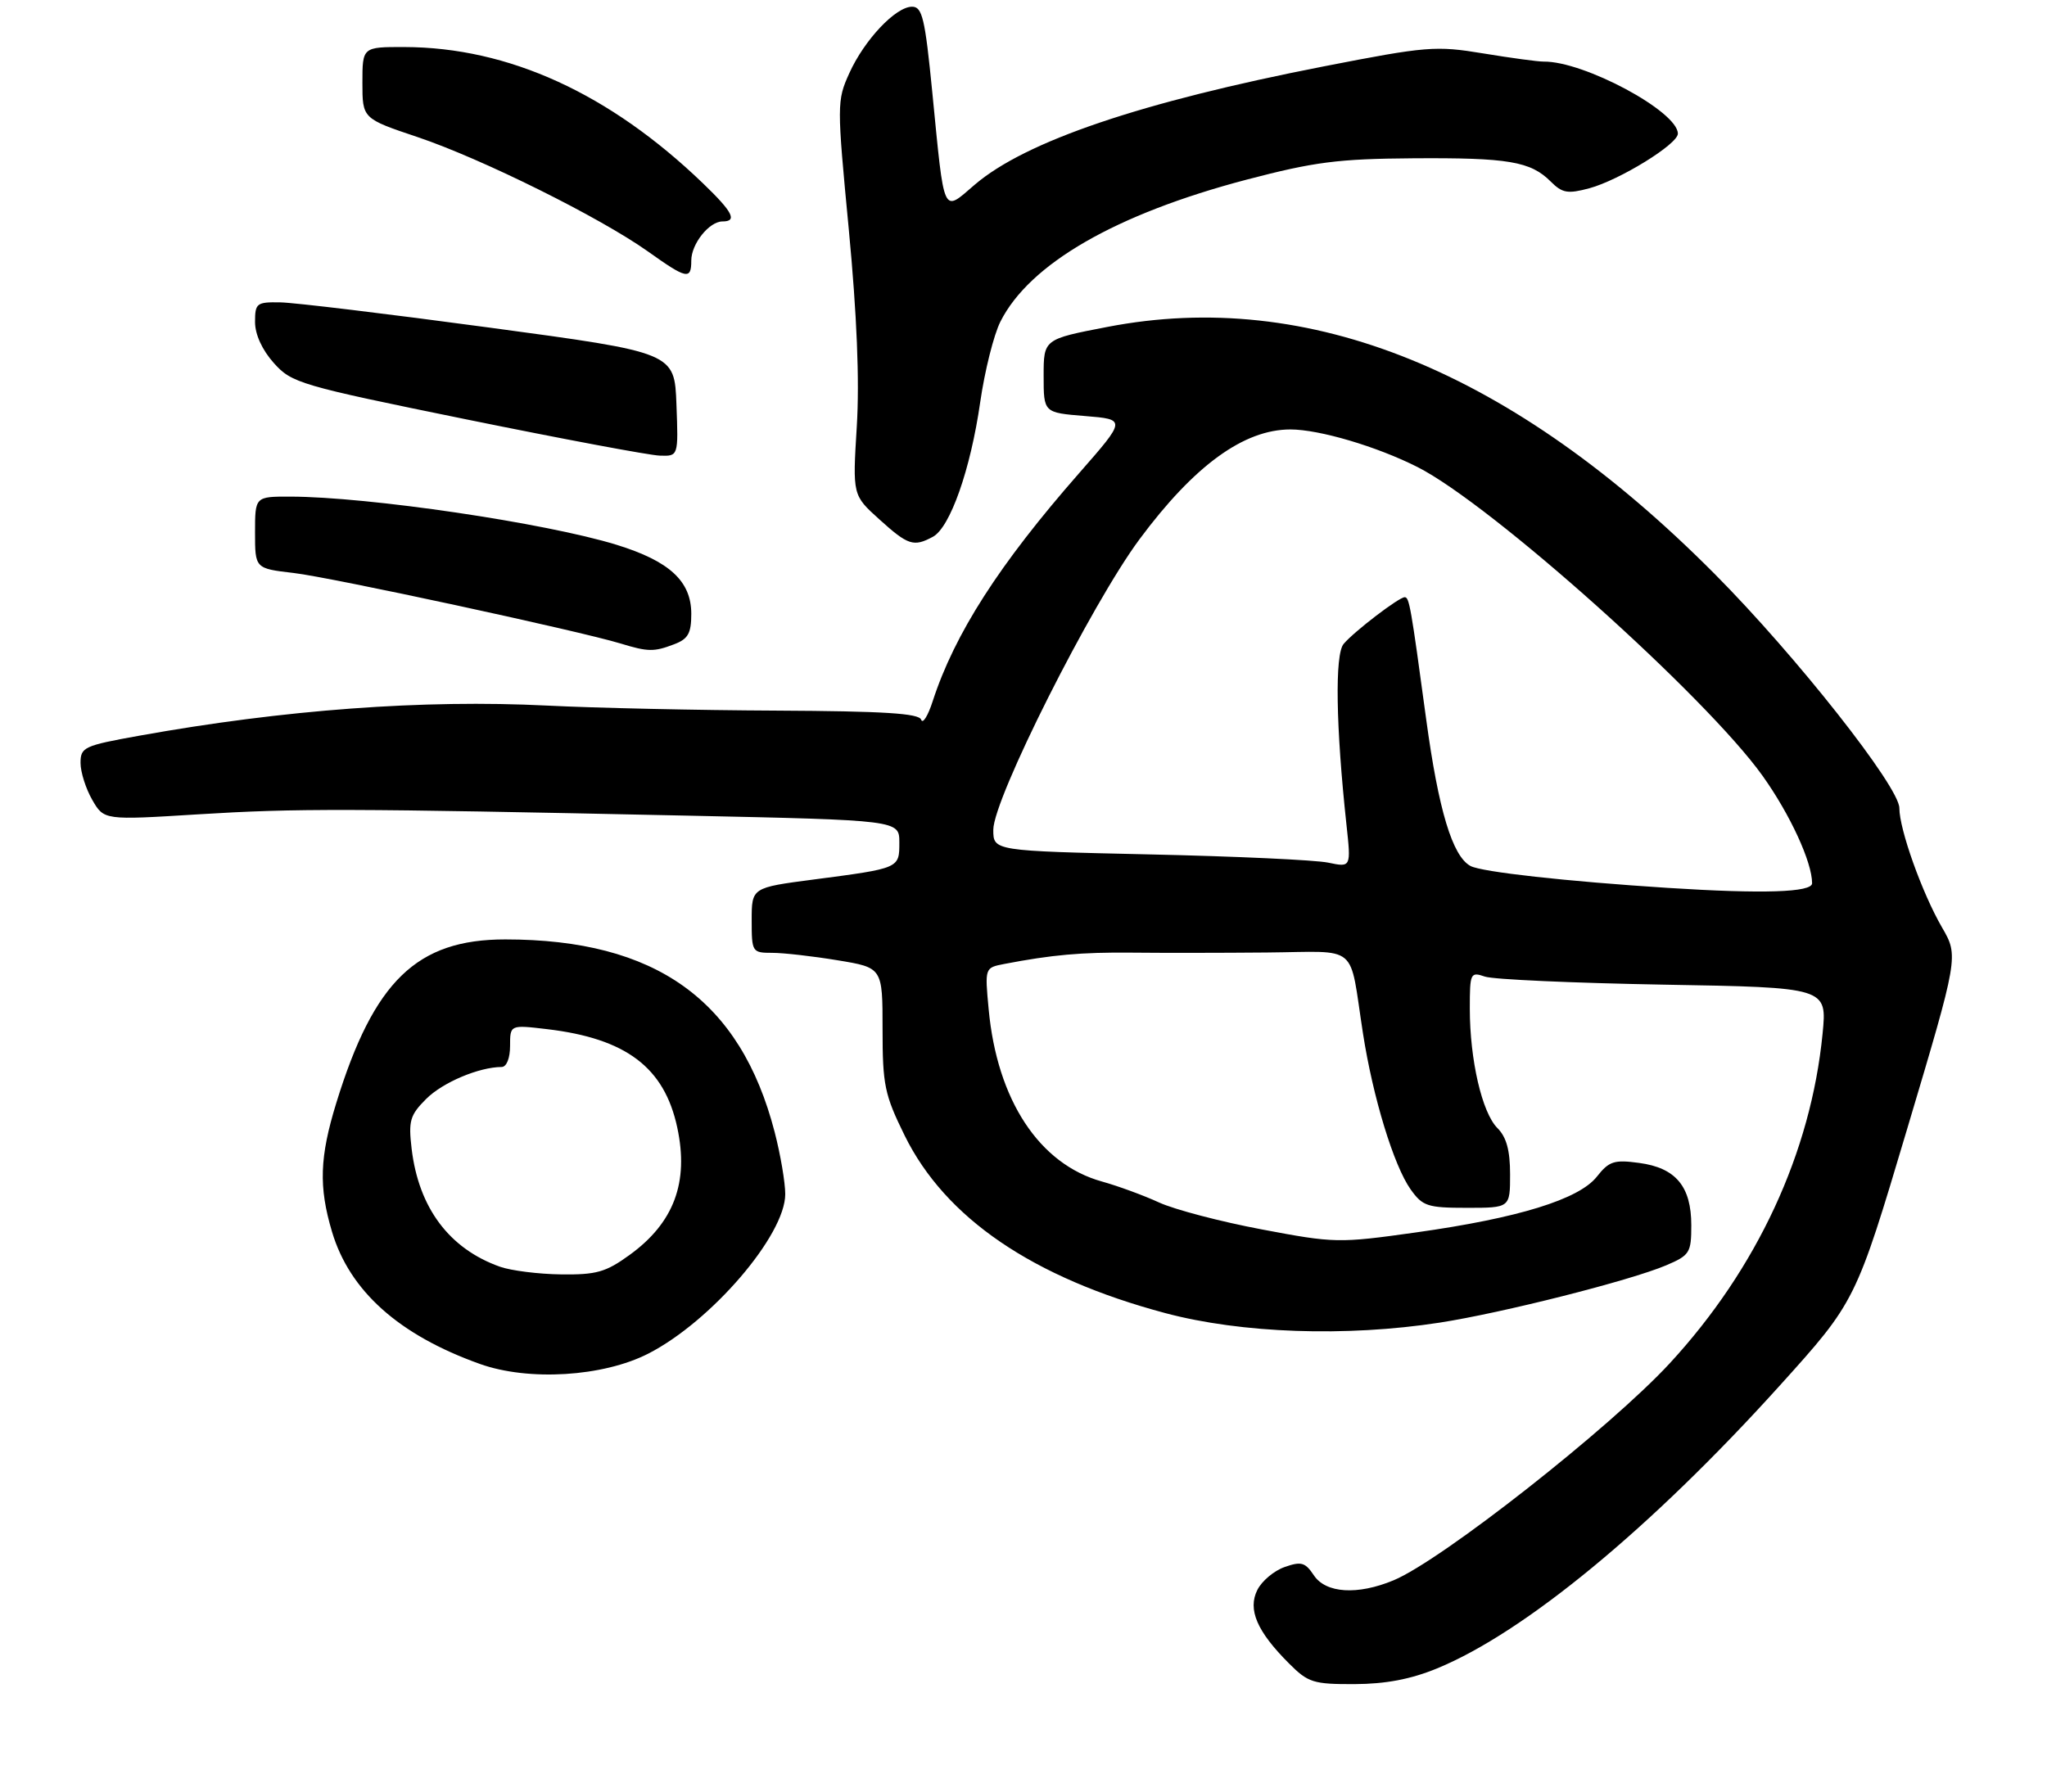 <?xml version="1.0" encoding="UTF-8" standalone="no"?>
<!DOCTYPE svg PUBLIC "-//W3C//DTD SVG 1.1//EN" "http://www.w3.org/Graphics/SVG/1.1/DTD/svg11.dtd" >
<svg xmlns="http://www.w3.org/2000/svg" xmlns:xlink="http://www.w3.org/1999/xlink" version="1.1" viewBox="0 0 305 267">
 <g >
 <path fill="currentColor"
d=" M 214.12 248.64 C 227.16 243.28 246.00 227.73 265.11 206.57 C 276.50 193.95 276.50 193.95 284.17 168.22 C 291.84 142.50 291.84 142.50 289.35 138.20 C 286.39 133.09 283.00 123.60 283.00 120.42 C 283.00 117.26 267.59 97.71 255.50 85.55 C 225.41 55.27 195.05 42.91 165.00 48.72 C 155.50 50.55 155.50 50.55 155.50 56.03 C 155.50 61.50 155.50 61.50 161.66 62.00 C 167.81 62.50 167.81 62.50 160.80 70.50 C 148.88 84.09 142.24 94.44 138.97 104.50 C 138.26 106.70 137.48 107.94 137.25 107.25 C 136.94 106.31 131.64 105.98 115.67 105.90 C 104.03 105.85 88.65 105.51 81.50 105.15 C 63.10 104.23 42.33 105.76 20.75 109.64 C 12.51 111.12 12.00 111.35 12.00 113.70 C 12.00 115.07 12.79 117.55 13.75 119.21 C 15.50 122.23 15.50 122.23 29.50 121.36 C 44.31 120.45 51.61 120.47 102.25 121.55 C 134.00 122.23 134.00 122.23 134.00 125.55 C 134.00 129.42 134.07 129.39 121.25 131.07 C 112.00 132.28 112.00 132.28 112.00 137.14 C 112.00 141.89 112.07 142.00 115.06 142.00 C 116.74 142.00 121.13 142.50 124.81 143.11 C 131.50 144.21 131.50 144.21 131.50 153.37 C 131.50 161.71 131.80 163.14 134.79 169.22 C 140.85 181.53 153.89 190.42 173.63 195.69 C 184.96 198.71 200.56 199.26 214.50 197.11 C 223.86 195.66 242.87 190.85 248.25 188.57 C 251.77 187.07 252.00 186.70 252.00 182.60 C 252.00 176.81 249.69 174.04 244.24 173.31 C 240.51 172.80 239.75 173.05 237.94 175.34 C 235.28 178.73 226.23 181.53 210.95 183.67 C 199.48 185.28 198.85 185.27 188.02 183.22 C 181.90 182.07 175.00 180.26 172.69 179.20 C 170.39 178.14 166.56 176.74 164.19 176.08 C 154.85 173.49 148.57 163.95 147.31 150.42 C 146.73 144.22 146.73 144.22 149.62 143.66 C 156.74 142.29 161.14 141.90 168.55 141.97 C 172.92 142.02 182.00 142.01 188.71 141.95 C 202.70 141.83 200.96 140.37 203.08 154.00 C 204.56 163.54 207.67 173.71 210.18 177.25 C 211.97 179.76 212.69 180.00 218.57 180.00 C 225.00 180.00 225.00 180.00 225.00 175.00 C 225.00 171.43 224.46 169.46 223.11 168.11 C 220.82 165.82 219.00 157.94 219.00 150.33 C 219.00 145.00 219.09 144.80 221.25 145.54 C 222.49 145.97 234.47 146.50 247.87 146.74 C 272.24 147.16 272.24 147.16 271.56 154.06 C 269.82 171.78 261.80 189.06 248.80 203.16 C 239.93 212.77 214.82 232.51 207.66 235.50 C 202.28 237.75 197.54 237.45 195.76 234.76 C 194.47 232.83 193.88 232.66 191.41 233.53 C 189.83 234.08 188.00 235.62 187.34 236.95 C 185.88 239.87 187.29 243.13 192.05 247.89 C 194.91 250.76 195.68 251.00 201.83 250.98 C 206.47 250.96 210.21 250.25 214.12 248.64 Z  M 96.59 201.73 C 105.96 196.94 117.00 184.09 117.00 177.96 C 117.00 176.22 116.29 172.05 115.42 168.70 C 110.32 149.02 97.71 140.00 75.28 140.00 C 62.11 140.00 55.71 146.19 50.11 164.36 C 47.62 172.44 47.47 176.87 49.47 183.57 C 52.10 192.39 59.43 198.95 71.49 203.26 C 78.75 205.86 89.83 205.18 96.59 201.73 Z  M 100.43 96.02 C 102.53 95.23 103.00 94.39 103.00 91.48 C 103.00 86.62 99.77 83.63 91.87 81.19 C 81.29 77.93 54.89 74.03 43.25 74.01 C 38.00 74.00 38.00 74.00 38.00 79.36 C 38.00 84.72 38.00 84.72 43.75 85.39 C 49.29 86.03 86.34 94.03 92.50 95.91 C 96.55 97.15 97.45 97.16 100.43 96.02 Z  M 138.99 80.00 C 141.56 78.63 144.61 69.98 146.05 59.93 C 146.72 55.29 148.07 49.89 149.06 47.93 C 153.40 39.31 166.24 31.90 185.75 26.77 C 195.82 24.13 199.36 23.67 210.50 23.59 C 224.75 23.49 228.05 24.05 231.06 27.06 C 232.78 28.78 233.58 28.92 236.80 28.06 C 241.30 26.84 250.00 21.49 250.00 19.92 C 250.00 16.62 236.00 9.10 230.00 9.18 C 229.18 9.19 225.12 8.64 221.00 7.96 C 213.92 6.79 212.57 6.90 197.25 9.89 C 170.01 15.21 152.82 21.04 145.24 27.52 C 140.39 31.68 140.75 32.46 138.91 13.75 C 137.83 2.75 137.42 1.00 135.90 1.00 C 133.45 1.00 128.78 5.95 126.54 10.92 C 124.69 15.01 124.69 15.55 126.47 34.20 C 127.68 46.96 128.08 56.70 127.66 63.55 C 127.03 73.80 127.03 73.80 131.02 77.40 C 135.30 81.27 136.13 81.54 138.99 80.00 Z  M 100.79 60.27 C 100.50 52.54 100.50 52.54 73.00 48.83 C 57.88 46.79 43.81 45.09 41.75 45.06 C 38.24 45.00 38.00 45.19 38.00 47.98 C 38.00 49.84 39.06 52.15 40.79 54.09 C 43.47 57.09 44.63 57.43 69.54 62.51 C 83.82 65.42 96.76 67.85 98.29 67.90 C 101.08 68.00 101.08 68.00 100.79 60.27 Z  M 103.00 38.83 C 103.00 36.34 105.67 33.00 107.65 33.00 C 109.91 33.00 109.19 31.60 104.75 27.33 C 90.82 13.92 75.77 7.05 60.25 7.01 C 54.00 7.00 54.00 7.00 54.00 12.33 C 54.00 17.67 54.00 17.67 62.25 20.44 C 71.80 23.66 89.38 32.39 96.55 37.48 C 102.33 41.60 103.00 41.74 103.00 38.83 Z  M 248.50 132.32 C 233.40 131.35 220.78 129.95 219.11 129.06 C 216.41 127.62 214.34 120.74 212.50 107.20 C 210.22 90.36 209.98 89.00 209.30 89.00 C 208.44 89.00 201.76 94.11 200.20 95.96 C 198.87 97.53 199.04 108.27 200.62 122.89 C 201.31 129.27 201.31 129.27 197.91 128.56 C 196.03 128.16 184.04 127.61 171.25 127.33 C 148.00 126.81 148.00 126.81 148.00 123.66 C 148.00 119.06 162.59 90.07 169.78 80.37 C 177.94 69.38 185.32 64.00 192.27 64.00 C 196.57 64.00 205.16 66.54 211.22 69.61 C 222.22 75.18 254.17 103.78 262.63 115.63 C 266.72 121.37 270.00 128.48 270.00 131.63 C 270.00 132.99 262.72 133.23 248.50 132.32 Z  M 74.50 188.78 C 66.94 186.10 62.38 180.01 61.33 171.18 C 60.84 167.02 61.09 166.18 63.51 163.76 C 65.96 161.31 71.38 159.02 74.75 159.01 C 75.48 159.00 76.00 157.70 76.00 155.86 C 76.00 152.72 76.00 152.72 81.50 153.37 C 93.28 154.76 98.99 159.07 100.91 168.03 C 102.67 176.21 100.41 182.24 93.81 187.02 C 90.27 189.59 88.85 189.99 83.60 189.92 C 80.24 189.88 76.15 189.36 74.50 188.78 Z "/>
</g>
</svg>